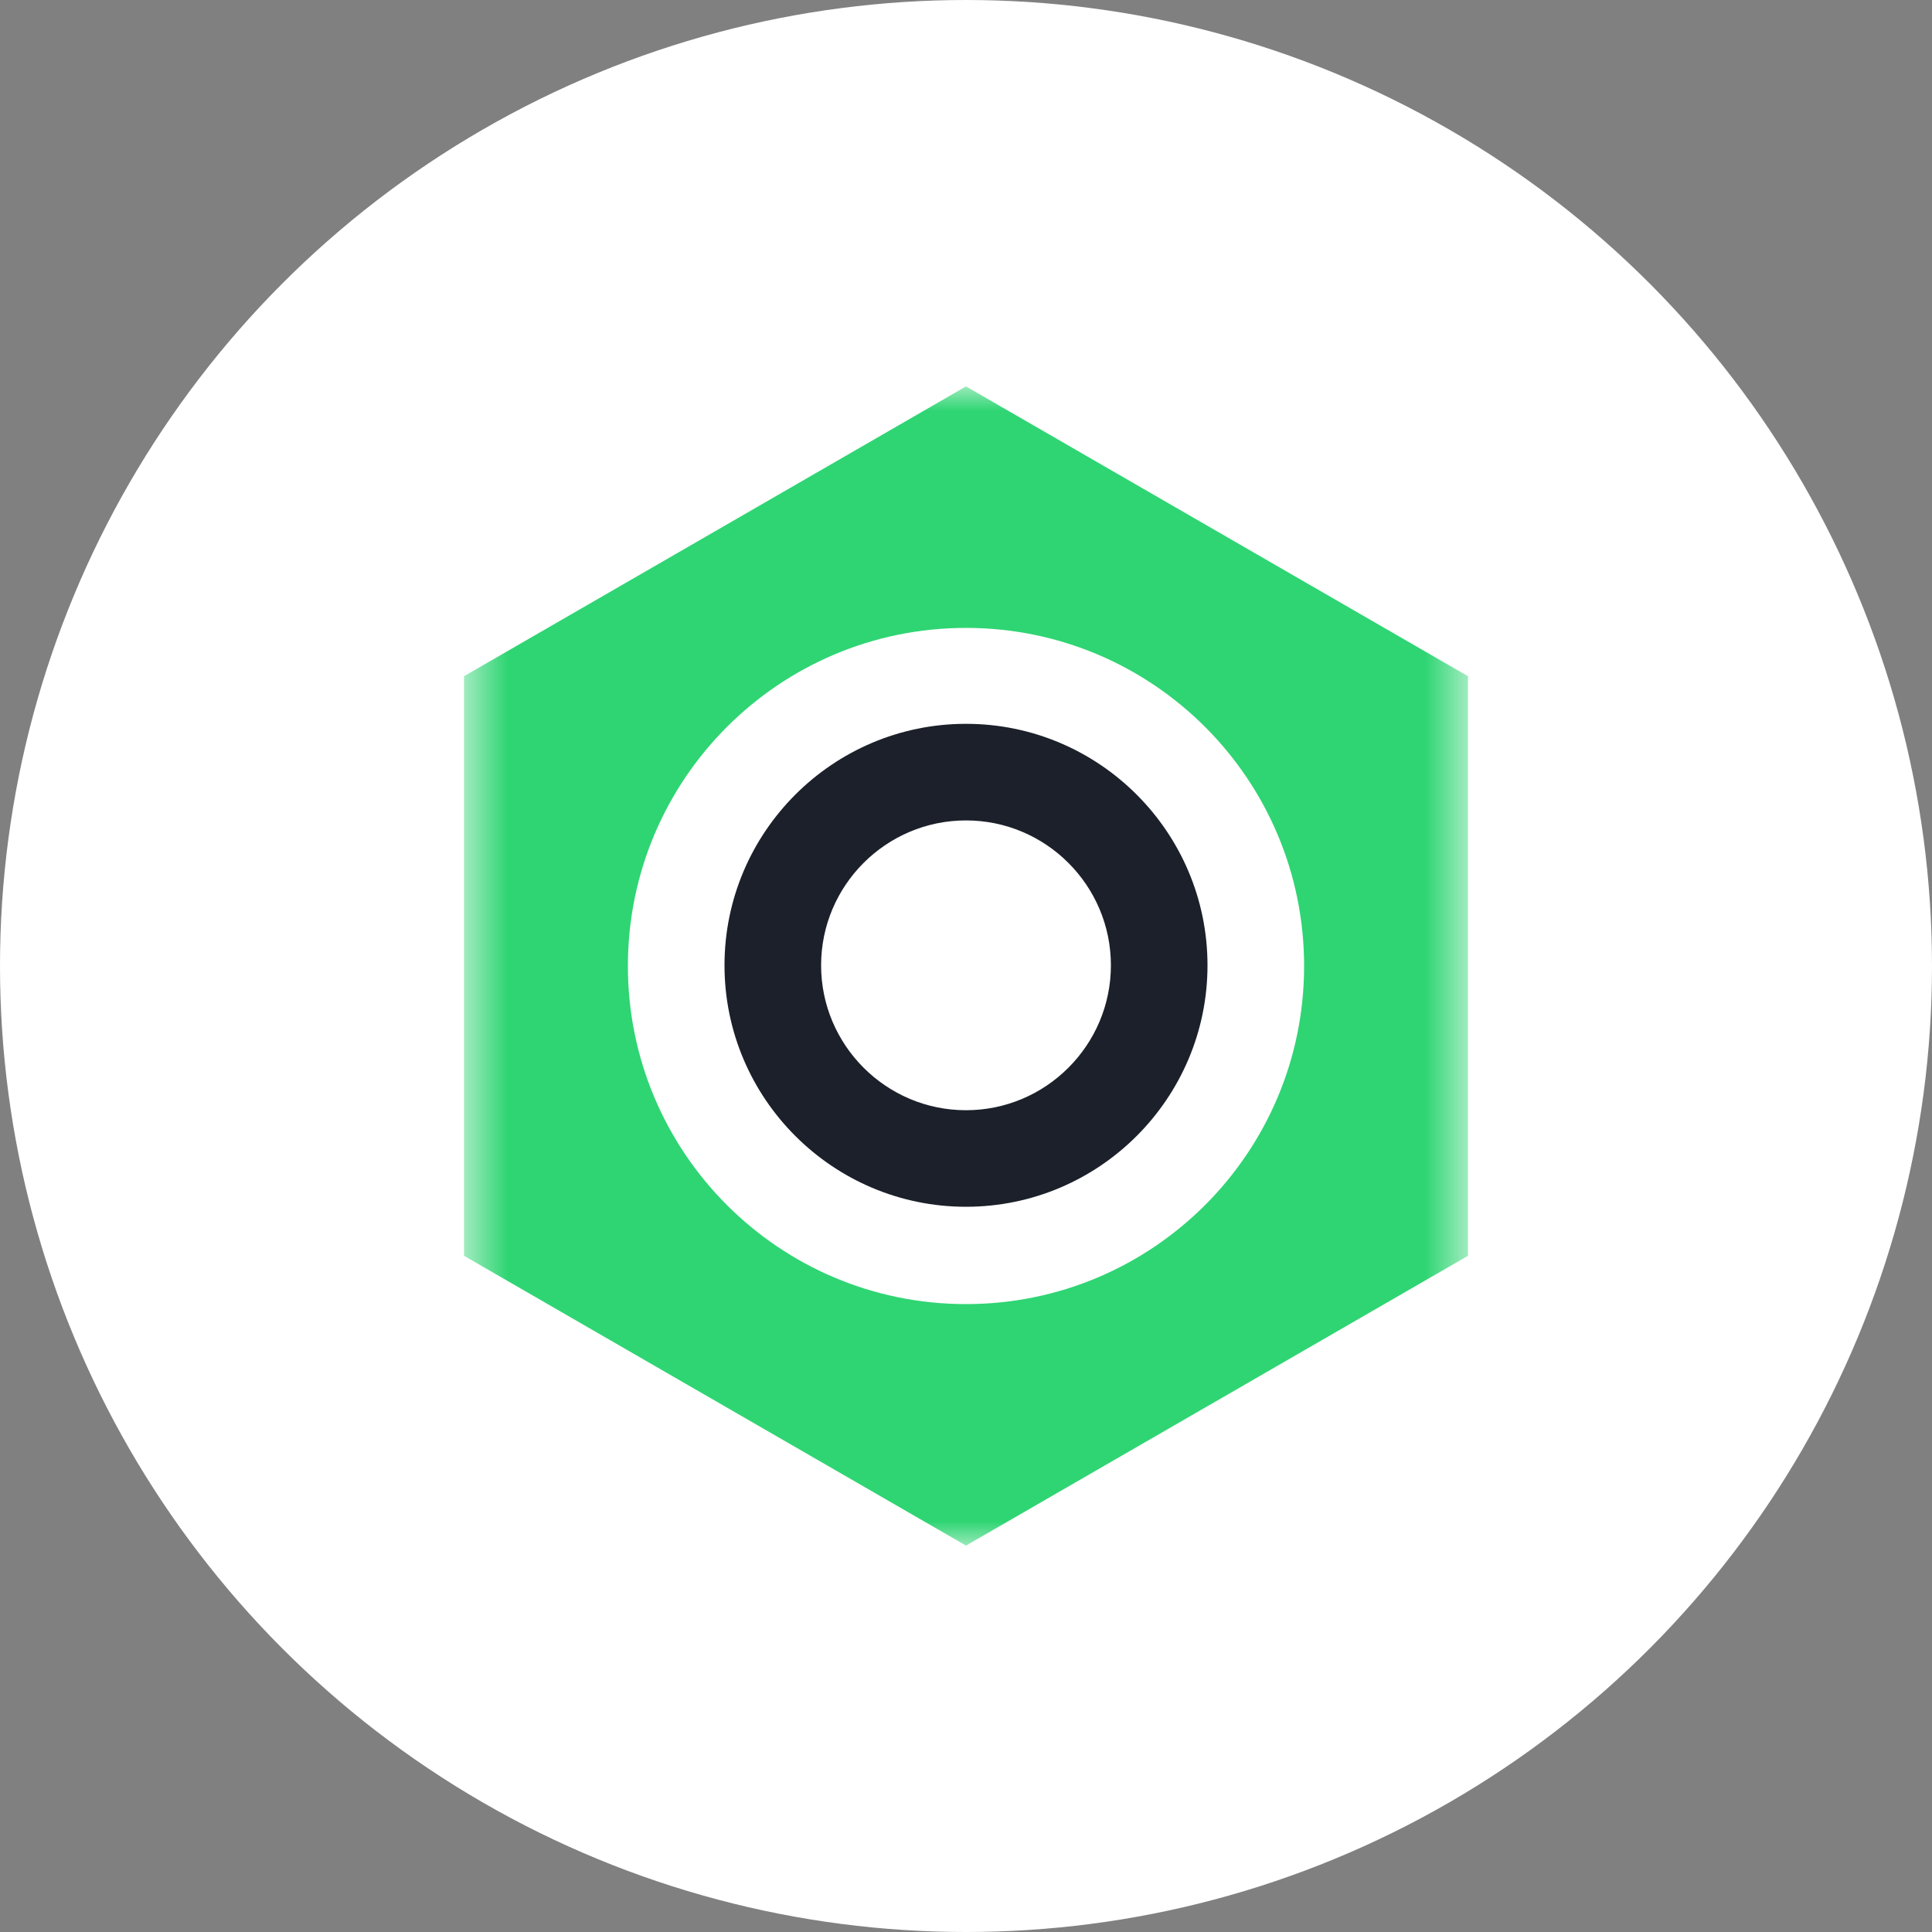 
<svg width="40px" height="40px" viewBox="0 0 40 40" version="1.1" xmlns="http://www.w3.org/2000/svg" xmlns:xlink="http://www.w3.org/1999/xlink">
    <rect x="0" y="0" width="40" height="40" fill="#808080" stroke="none"/>
    <defs>
        <polygon id="path-1" points="0.607 0 21.393 0 21.393 24 0.607 24"></polygon>
    </defs>
    <g id="Desktop" stroke="none" stroke-width="1" fill="none" fill-rule="evenodd">
        <g id="Home" transform="translate(-736, -1620)">
            <g id="features" transform="translate(0, 960)">
                <g id="content" transform="translate(240, 120)">
                    <g id="Group-18" transform="translate(496, 540)">
                        <g id="icon">
                            <circle id="Oval" fill="#FFFFFF" cx="20" cy="20" r="20"></circle>
                            <g id="Group-6" transform="translate(9, 8)">
                                <g id="Group-3">
                                    <mask id="mask-2" fill="white">
                                        <use xlink:href="#path-1"></use>
                                    </mask>
                                    <g id="Clip-2"></g>
                                    <path d="M11,19 C7.134,19 4,15.866 4,12 C4,8.134 7.134,5 11,5 C14.866,5 18,8.134 18,12 C18,15.866 14.866,19 11,19 Z M11,0 L0.607,6 L0.607,18 L11,24 L21.393,18 L21.393,6 L11,0 Z" id="Fill-1" fill="#2FD573" mask="url(#mask-2)"></path>
                                </g>
                                <path d="M11,8.986 C9.346,8.986 8,10.332 8,11.986 C8,13.639 9.346,14.986 11,14.986 C12.654,14.986 14,13.639 14,11.986 C14,10.332 12.654,8.986 11,8.986 M11,16.985 C8.243,16.985 6,14.742 6,11.986 C6,9.229 8.243,6.986 11,6.986 C13.757,6.986 16,9.229 16,11.986 C16,14.742 13.757,16.985 11,16.985" id="Fill-4" fill="#1B202A"></path>
                            </g>
                        </g>
                    </g>
                </g>
            </g>
        </g>
    </g>
</svg>
